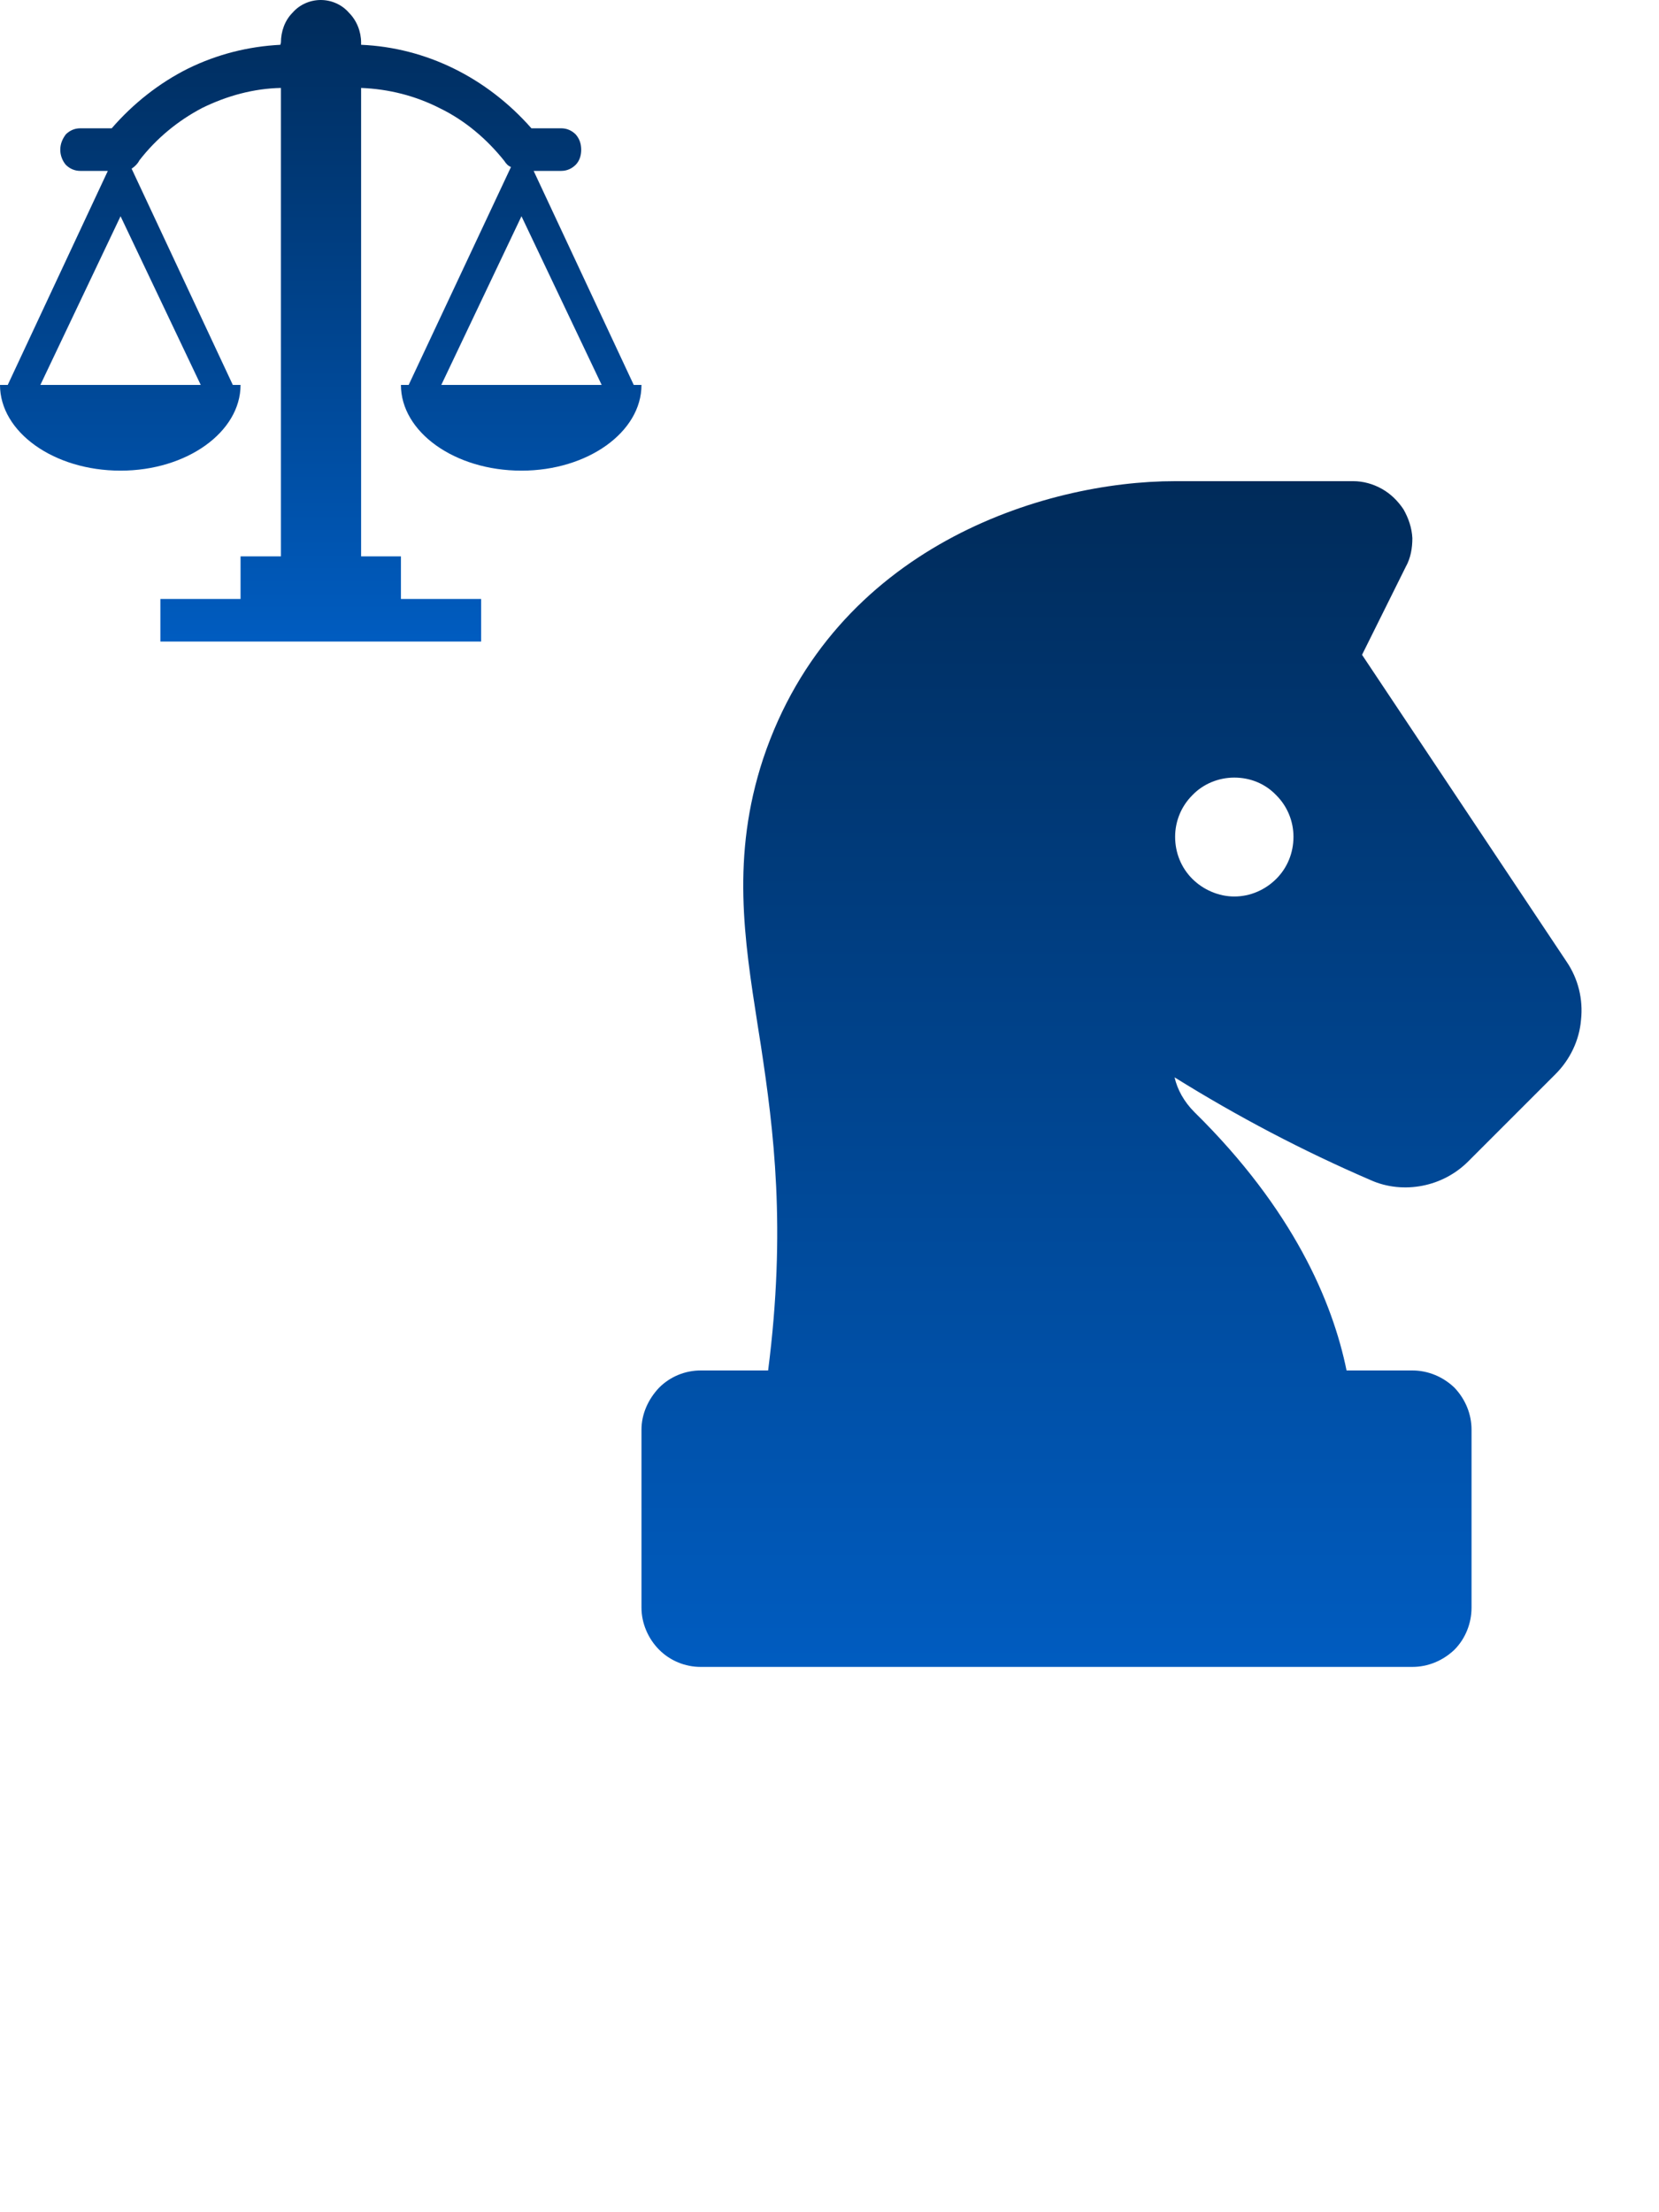 <svg width="3" height="4" viewBox="0 0 3 4" fill="none" xmlns="http://www.w3.org/2000/svg">
<path fill-rule="evenodd" clip-rule="evenodd" d="M2.447 0.87H2.125C1.887 0.87 1.508 0.989 1.38 1.372C1.322 1.548 1.346 1.699 1.37 1.853C1.372 1.865 1.374 1.878 1.376 1.891C1.399 2.043 1.422 2.221 1.389 2.478H1.267C1.239 2.478 1.212 2.489 1.192 2.509C1.172 2.53 1.16 2.557 1.16 2.585V2.907C1.16 2.935 1.172 2.963 1.192 2.983C1.212 3.003 1.239 3.014 1.267 3.014H2.554C2.582 3.014 2.609 3.003 2.63 2.983C2.65 2.963 2.661 2.935 2.661 2.907V2.585C2.661 2.557 2.65 2.53 2.63 2.509C2.609 2.489 2.582 2.478 2.554 2.478H2.435C2.41 2.355 2.339 2.187 2.16 2.011C2.141 1.992 2.129 1.97 2.124 1.948C2.238 2.019 2.356 2.081 2.479 2.134C2.508 2.147 2.541 2.15 2.572 2.144C2.603 2.138 2.632 2.123 2.655 2.1L2.813 1.942C2.839 1.916 2.856 1.881 2.859 1.844C2.863 1.807 2.854 1.77 2.833 1.739L2.463 1.184L2.542 1.025C2.551 1.009 2.554 0.991 2.554 0.973C2.553 0.954 2.547 0.937 2.538 0.921C2.528 0.906 2.515 0.893 2.499 0.884C2.483 0.875 2.465 0.87 2.447 0.87ZM2.232 1.621C2.204 1.621 2.176 1.609 2.156 1.589C2.136 1.569 2.125 1.542 2.125 1.513C2.125 1.485 2.136 1.458 2.156 1.438C2.176 1.417 2.204 1.406 2.232 1.406C2.261 1.406 2.288 1.417 2.308 1.438C2.328 1.458 2.339 1.485 2.339 1.513C2.339 1.542 2.328 1.569 2.308 1.589C2.288 1.609 2.261 1.621 2.232 1.621Z" fill="url(#paint0_linear_41_10)"/>
<path d="M0.014 0.696L0.195 0.309H0.145C0.135 0.309 0.126 0.305 0.119 0.298C0.113 0.291 0.109 0.281 0.109 0.271C0.109 0.26 0.113 0.251 0.119 0.243C0.126 0.236 0.135 0.232 0.145 0.232H0.202C0.241 0.187 0.288 0.15 0.34 0.124C0.393 0.098 0.449 0.084 0.507 0.081L0.508 0.077C0.508 0.057 0.515 0.037 0.529 0.023C0.542 0.008 0.561 0 0.58 0C0.599 0 0.618 0.008 0.631 0.023C0.645 0.037 0.653 0.057 0.653 0.077V0.081C0.77 0.086 0.88 0.14 0.961 0.232L1.015 0.232C1.025 0.232 1.034 0.236 1.041 0.243C1.048 0.251 1.051 0.26 1.051 0.271C1.051 0.281 1.048 0.291 1.041 0.298C1.034 0.305 1.025 0.309 1.015 0.309H0.965L1.146 0.696H1.16C1.16 0.781 1.063 0.851 0.943 0.851C0.822 0.851 0.725 0.781 0.725 0.696H0.739L0.924 0.302C0.919 0.3 0.915 0.296 0.912 0.291C0.88 0.251 0.841 0.218 0.796 0.196C0.751 0.173 0.703 0.161 0.653 0.159L0.653 1.006H0.725V1.083H0.87V1.16H0.29V1.083H0.435V1.006H0.508V0.159C0.459 0.16 0.411 0.173 0.366 0.195C0.322 0.218 0.283 0.25 0.252 0.29C0.249 0.296 0.244 0.301 0.238 0.305L0.421 0.696H0.435C0.435 0.781 0.338 0.851 0.218 0.851C0.097 0.851 -1.0848e-05 0.781 -1.0848e-05 0.696H0.014ZM0.798 0.696H1.088L0.943 0.391L0.798 0.696ZM0.363 0.696L0.218 0.391L0.073 0.696H0.363Z" fill="url(#paint1_linear_41_10)"/>
<defs>
<linearGradient id="paint0_linear_41_10" x1="2.01" y1="0.87" x2="2.01" y2="3.014" gradientUnits="userSpaceOnUse">
<stop stop-color="#002B5A"/>
<stop offset="1" stop-color="#005CC0"/>
</linearGradient>
<linearGradient id="paint1_linear_41_10" x1="0.58" y1="0" x2="0.58" y2="1.16" gradientUnits="userSpaceOnUse">
<stop stop-color="#002B5A"/>
<stop offset="1" stop-color="#005CC0"/>
</linearGradient>
</defs>
</svg>
